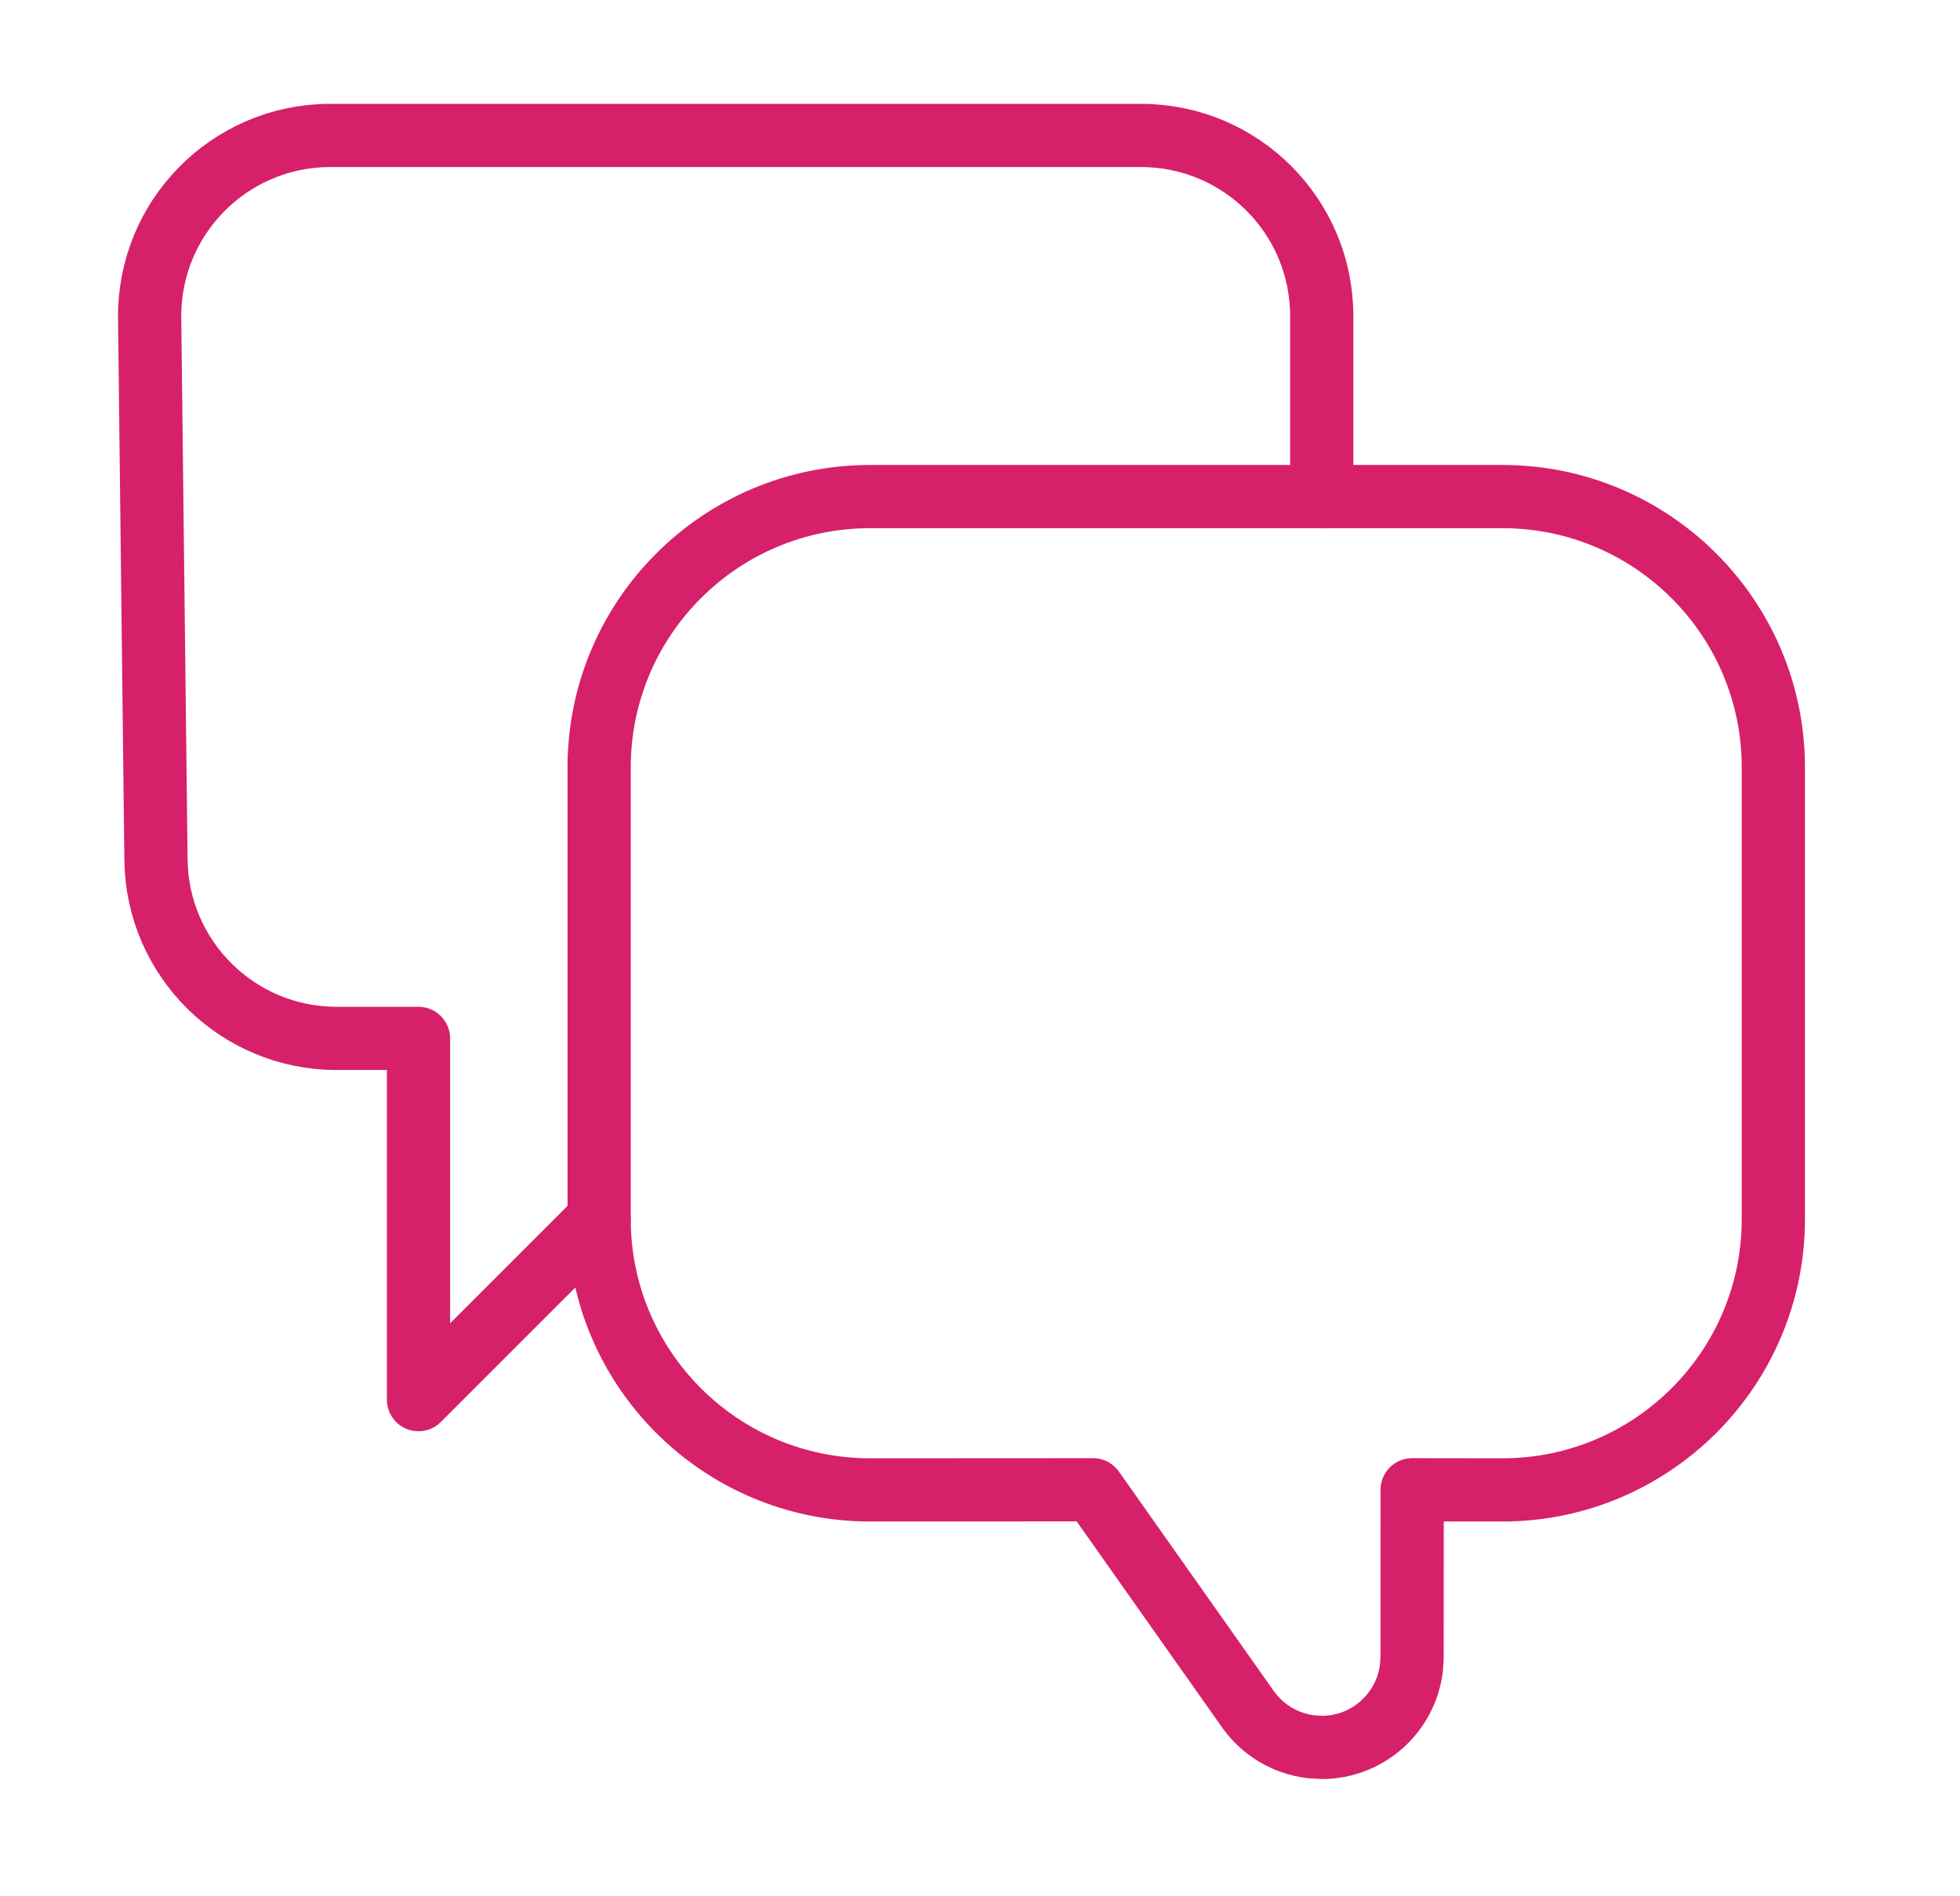 <svg width="31" height="30" viewBox="0 0 31 30" fill="none" xmlns="http://www.w3.org/2000/svg">
<g id="Frame">
<g id="Group">
<path id="Vector" fill-rule="evenodd" clip-rule="evenodd" d="M13.762 7.856C11.395 7.856 9.476 9.775 9.476 12.142L9.476 19.285C9.476 21.652 11.395 23.571 13.762 23.571L17.288 23.569L19.738 27.041C19.972 27.372 20.335 27.586 20.733 27.634L20.905 27.645C21.637 27.645 22.241 27.093 22.324 26.383L22.334 26.216L22.335 23.569L23.762 23.571C26.129 23.571 28.048 21.652 28.048 19.285L28.048 12.142C28.048 9.775 26.129 7.856 23.762 7.856L13.762 7.856Z" stroke="#D7206A" stroke-linecap="round" stroke-linejoin="round"/>
<path id="Vector_2" d="M9.476 19.285L6.619 22.143L6.619 16.428L5.324 16.428C3.759 16.428 2.486 15.169 2.467 13.605L2.367 5.033C2.349 3.455 3.613 2.161 5.191 2.143C5.202 2.143 5.213 2.143 5.224 2.143L18.048 2.143C19.626 2.143 20.905 3.422 20.905 5L20.905 7.857" stroke="#D7206A" stroke-linecap="round" stroke-linejoin="round"/>
</g>
</g>
</svg>
